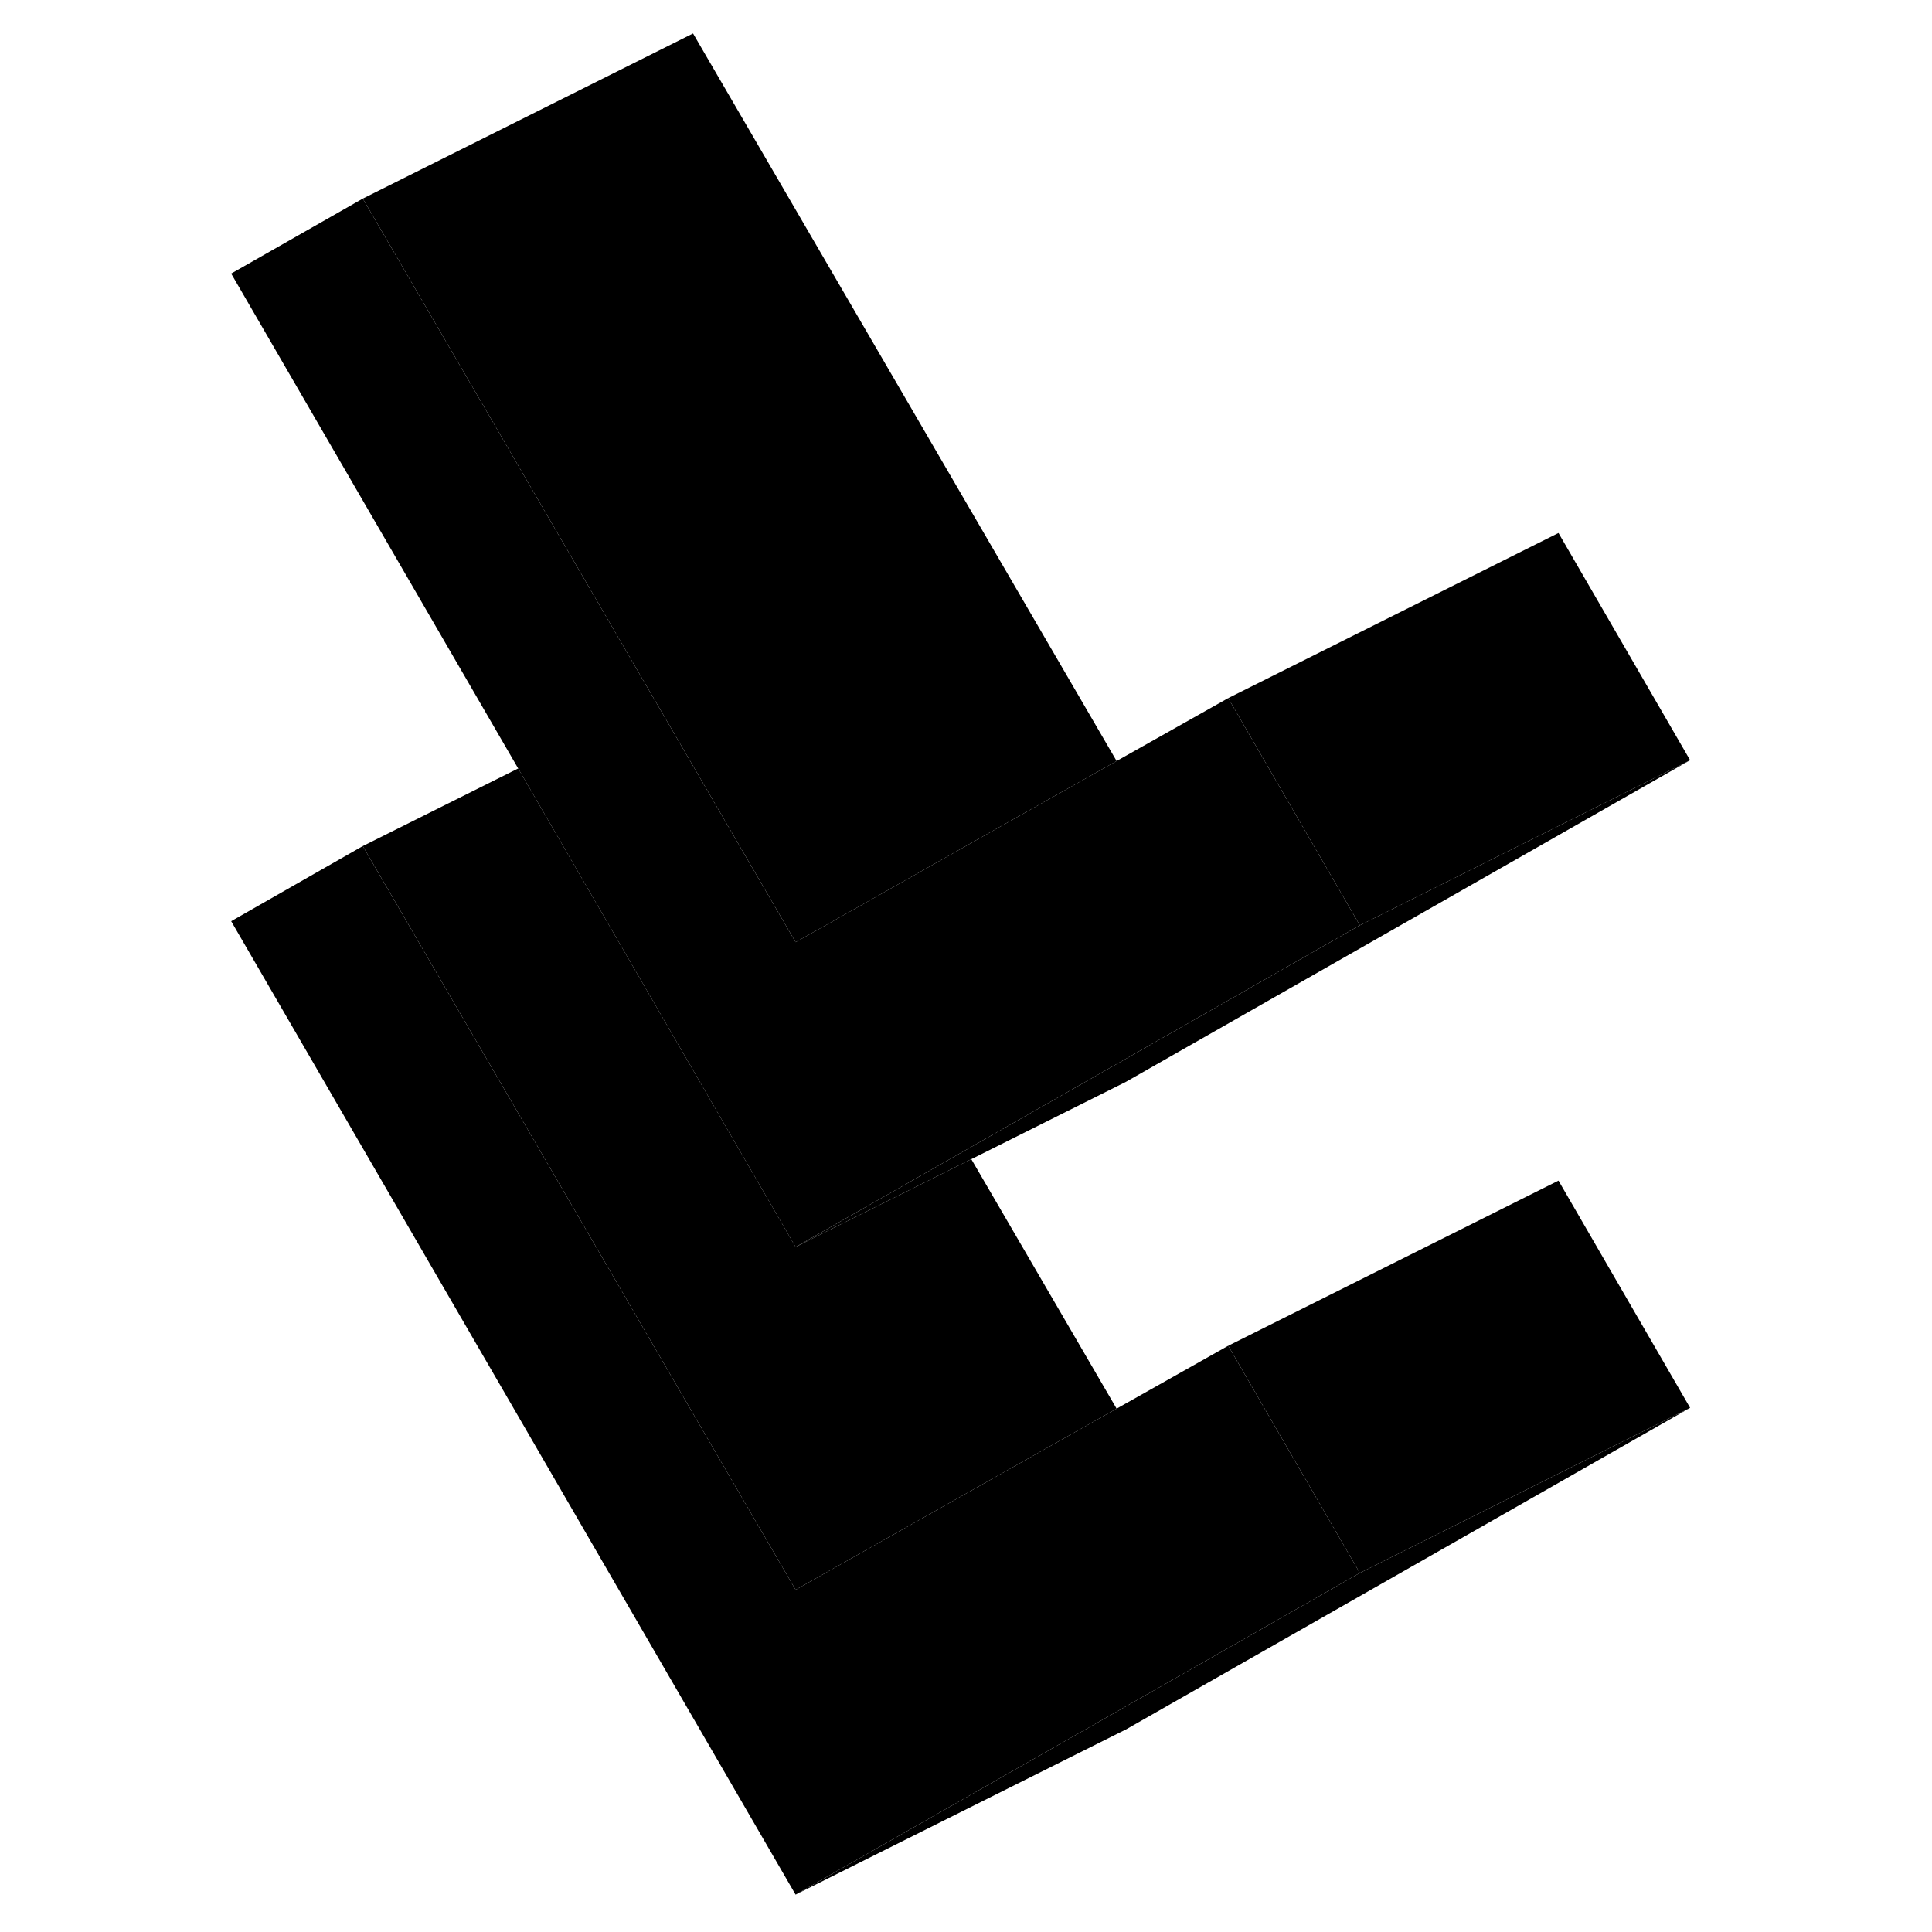 <svg width="24" height="24" viewBox="0 0 93 117" xmlns="http://www.w3.org/2000/svg" stroke-width="1px" stroke-linecap="round" stroke-linejoin="round">
    <path d="M70.35 95.257L55.57 103.687L36.18 114.737L2 55.787L9.97 51.237L36.18 96.277L47.55 89.857L55.62 85.307L62.38 81.497L62.94 82.467L70.35 95.257Z" class="pr-icon-iso-solid-stroke" stroke-linejoin="round"/>
    <path d="M70.35 56.037L55.57 64.467L46.5 69.637L38.48 74.207L36.18 75.517L19.38 46.537L2 16.567L9.97 12.027L27.65 42.397L27.72 42.517L36.18 57.057L38.44 55.787L47.55 50.637L55.62 46.087L62.38 42.277L62.94 43.247L70.35 56.037Z" class="pr-icon-iso-solid-stroke" stroke-linejoin="round"/>
    <path d="M90.351 85.257L56.181 104.737L36.181 114.737L55.571 103.687L70.351 95.257L90.351 85.257Z" class="pr-icon-iso-solid-stroke" stroke-linejoin="round"/>
    <path d="M90.351 85.257L70.351 95.257L62.941 82.467L62.381 81.497L82.381 71.497L90.351 85.257Z" class="pr-icon-iso-solid-stroke" stroke-linejoin="round"/>
    <path d="M55.621 85.307L47.55 89.857L36.181 96.277L9.971 51.237L19.381 46.537L36.181 75.517L38.55 74.327L46.821 70.197L55.621 85.307Z" class="pr-icon-iso-solid-stroke" stroke-linejoin="round"/>
    <path d="M90.351 46.037L56.181 65.517L46.821 70.197L38.55 74.327L36.181 75.517L38.481 74.207L46.501 69.637L55.571 64.467L70.351 56.037L90.351 46.037Z" class="pr-icon-iso-solid-stroke" stroke-linejoin="round"/>
    <path d="M90.351 46.037L70.351 56.037L62.941 43.247L62.381 42.277L82.381 32.277L90.351 46.037Z" class="pr-icon-iso-solid-stroke" stroke-linejoin="round"/>
    <path d="M55.621 46.087L47.55 50.637L38.441 55.787L36.181 57.057L27.721 42.517L27.651 42.397L9.971 12.027L29.971 2.027L55.621 46.087Z" class="pr-icon-iso-solid-stroke" stroke-linejoin="round"/>
</svg>